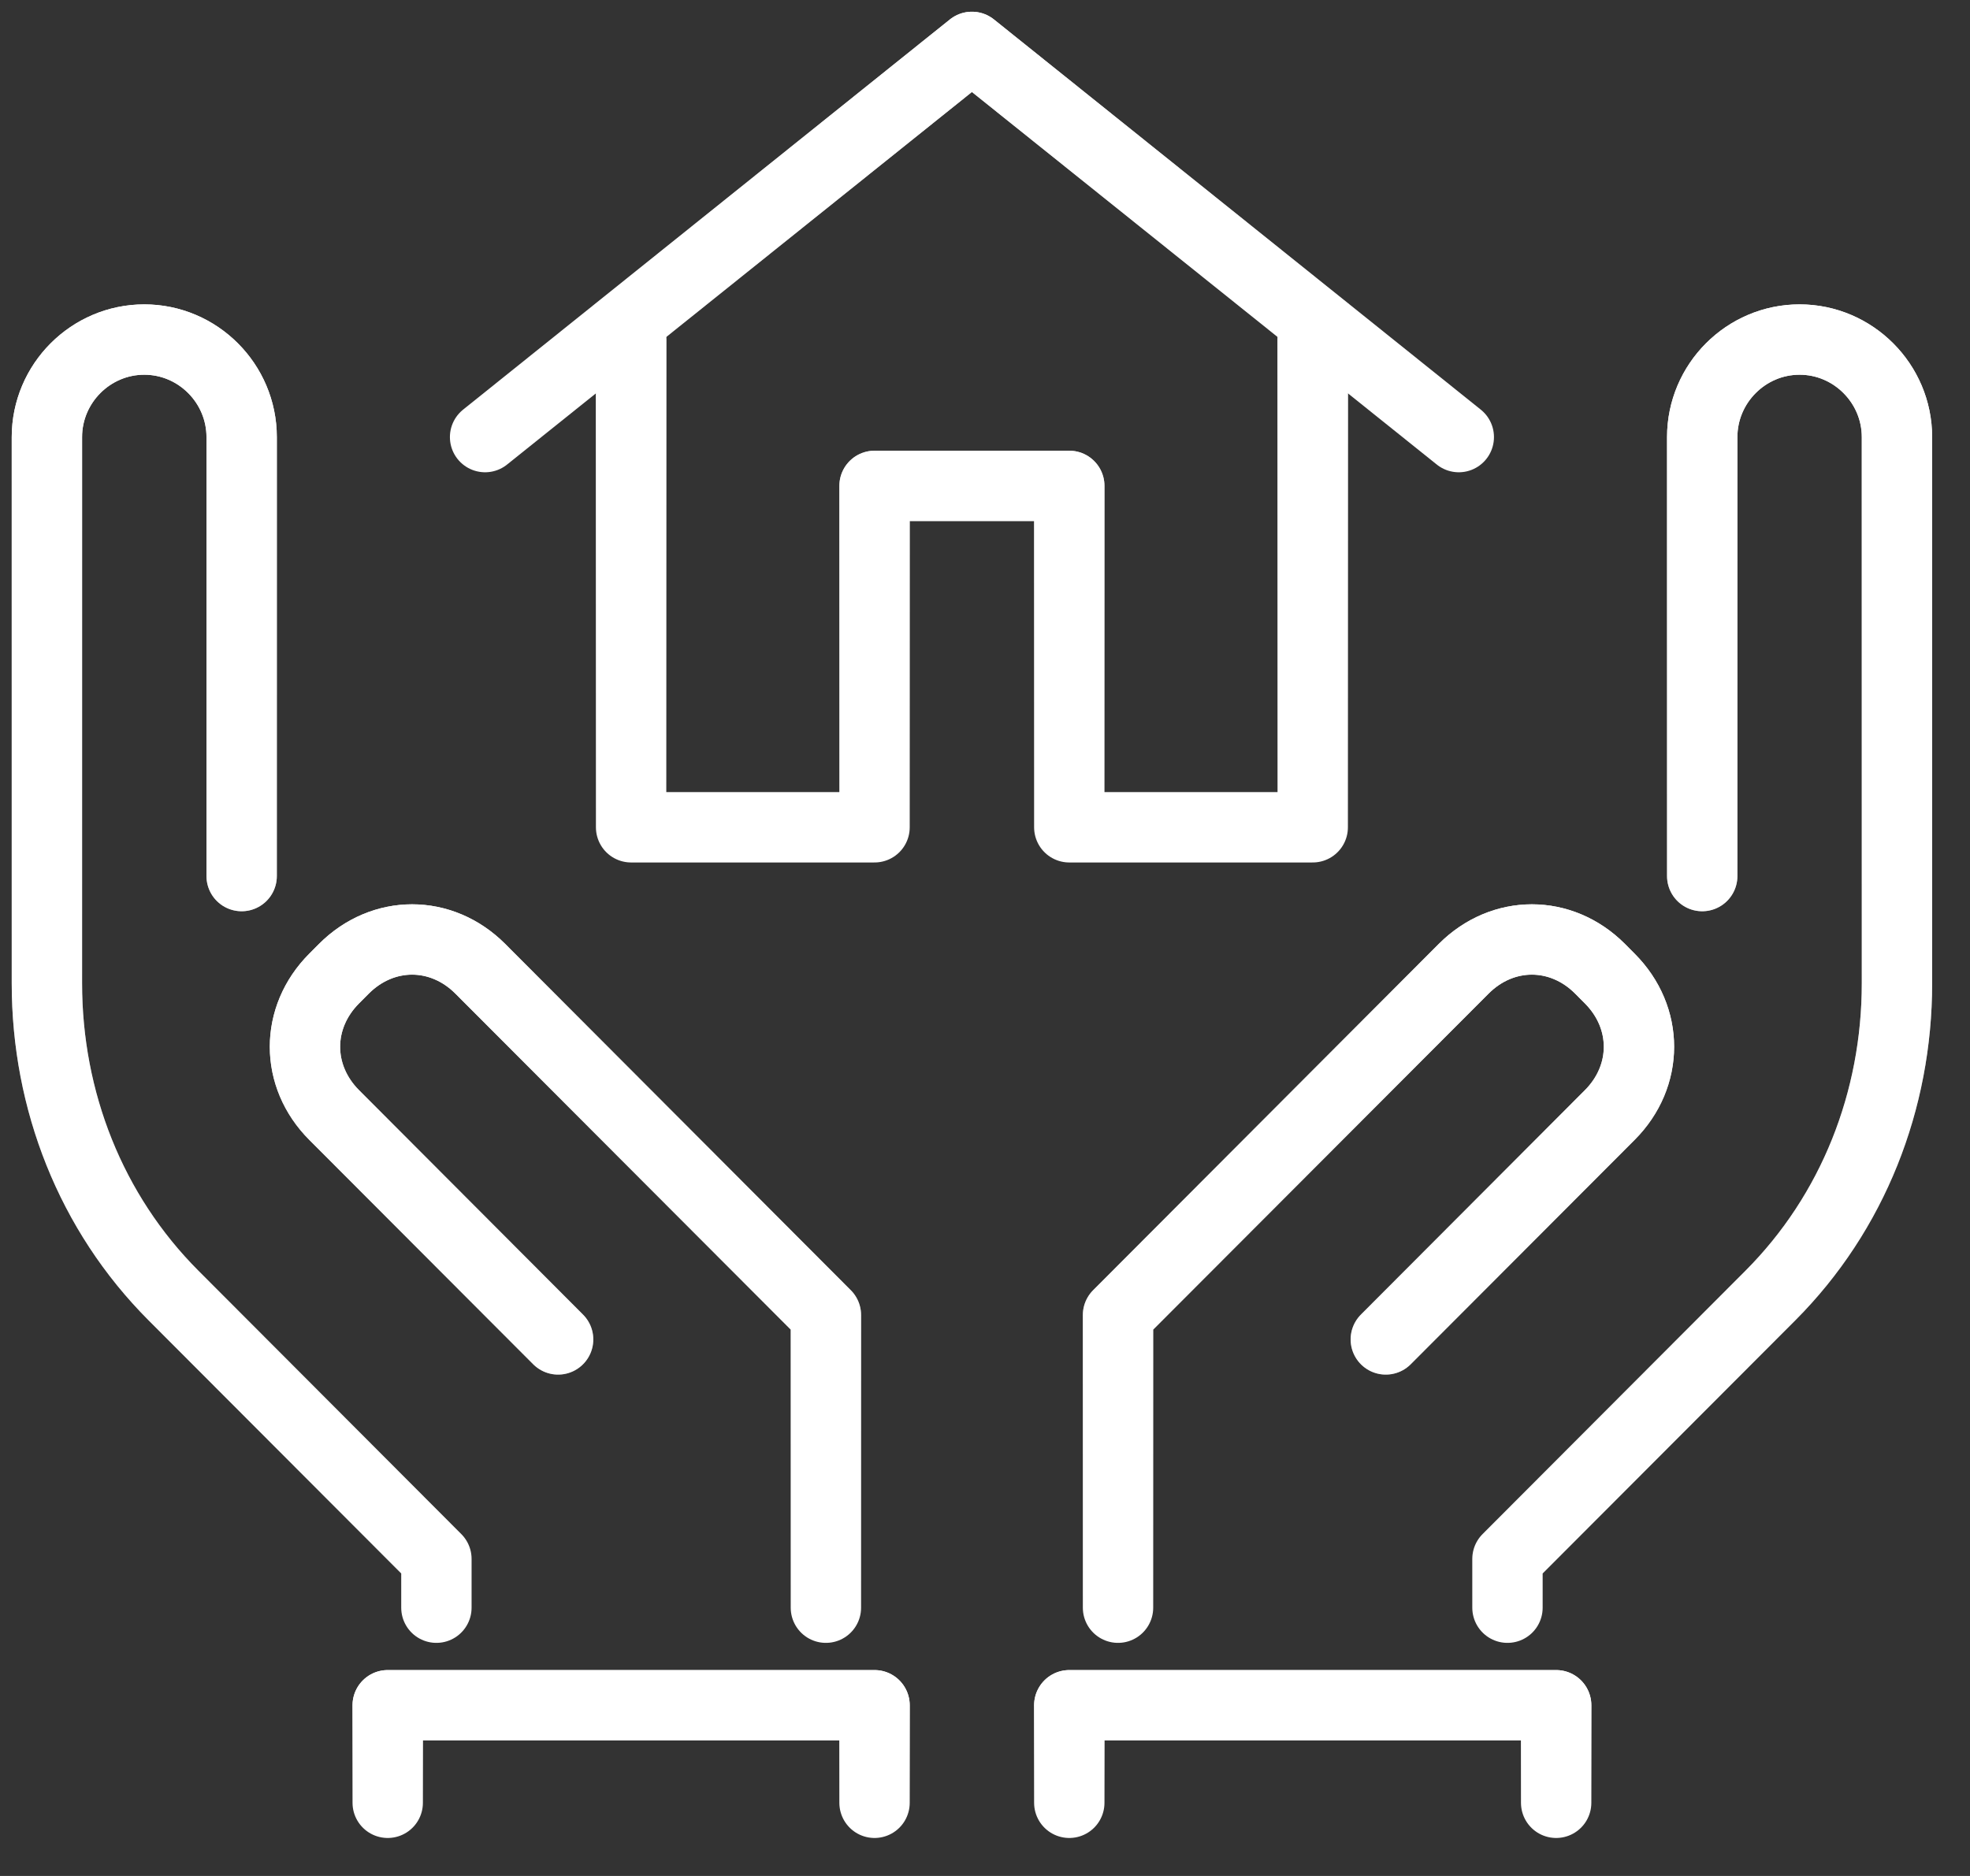 <svg width="42" height="40" viewBox="0 0 42 40" fill="none" xmlns="http://www.w3.org/2000/svg">
<rect x="0" y="0" width="42" height="40" fill="#333333" stroke="none"/>
<path d="M17.608 34.28V28.04L10.239 20.656C9.408 19.824 8.163 19.824 7.332 20.656L7.125 20.864C6.294 21.696 6.294 22.944 7.125 23.776L11.899 28.56" stroke="white" stroke-width="1.5" stroke-miterlimit="10" stroke-linecap="round" stroke-linejoin="round"/>
<path d="M17.608 34.28V28.04L10.239 20.656C9.408 19.824 8.163 19.824 7.332 20.656L7.125 20.864C6.294 21.696 6.294 22.944 7.125 23.776L11.899 28.56" stroke="url(#paint0_linear_941_1362)" stroke-width="1.5" stroke-miterlimit="10" stroke-linecap="round" stroke-linejoin="round"/>
<path d="M5.152 18.68V9.32C5.152 8.176 4.218 7.24 3.076 7.24C1.934 7.24 1 8.176 1 9.32V20.968C1 23.464 1.934 25.856 3.699 27.624L9.304 33.24V34.28" stroke="white" stroke-width="1.5" stroke-miterlimit="10" stroke-linecap="round" stroke-linejoin="round"/>
<path d="M5.152 18.68V9.32C5.152 8.176 4.218 7.24 3.076 7.24C1.934 7.24 1 8.176 1 9.32V20.968C1 23.464 1.934 25.856 3.699 27.624L9.304 33.24V34.28" stroke="url(#paint1_linear_941_1362)" stroke-width="1.5" stroke-miterlimit="10" stroke-linecap="round" stroke-linejoin="round"/>
<path d="M23.836 34.28V28.04L31.206 20.656C32.036 19.824 33.282 19.824 34.112 20.656L34.319 20.864C35.15 21.696 35.15 22.944 34.319 23.776L29.545 28.56" stroke="white" stroke-width="1.5" stroke-miterlimit="10" stroke-linecap="round" stroke-linejoin="round"/>
<path d="M23.836 34.28V28.04L31.206 20.656C32.036 19.824 33.282 19.824 34.112 20.656L34.319 20.864C35.15 21.696 35.15 22.944 34.319 23.776L29.545 28.56" stroke="url(#paint2_linear_941_1362)" stroke-width="1.5" stroke-miterlimit="10" stroke-linecap="round" stroke-linejoin="round"/>
<path d="M36.291 18.68V9.32C36.291 8.176 37.225 7.24 38.367 7.24C39.508 7.24 40.443 8.176 40.443 9.32V20.968C40.443 23.464 39.508 25.856 37.744 27.624L32.139 33.24V34.28" stroke="white" stroke-width="1.5" stroke-miterlimit="10" stroke-linecap="round" stroke-linejoin="round"/>
<path d="M36.291 18.68V9.32C36.291 8.176 37.225 7.24 38.367 7.24C39.508 7.24 40.443 8.176 40.443 9.32V20.968C40.443 23.464 39.508 25.856 37.744 27.624L32.139 33.24V34.28" stroke="url(#paint3_linear_941_1362)" stroke-width="1.5" stroke-miterlimit="10" stroke-linecap="round" stroke-linejoin="round"/>
<path d="M8.266 38.44V36.36H18.645V38.44" stroke="white" stroke-width="1.5" stroke-miterlimit="10" stroke-linecap="round" stroke-linejoin="round"/>
<path d="M8.266 38.44V36.36H18.645V38.44" stroke="url(#paint4_linear_941_1362)" stroke-width="1.5" stroke-miterlimit="10" stroke-linecap="round" stroke-linejoin="round"/>
<path d="M22.797 38.44V36.36H33.177V38.44" stroke="white" stroke-width="1.5" stroke-miterlimit="10" stroke-linecap="round" stroke-linejoin="round"/>
<path d="M22.797 38.44V36.36H33.177V38.44" stroke="url(#paint5_linear_941_1362)" stroke-width="1.5" stroke-miterlimit="10" stroke-linecap="round" stroke-linejoin="round"/>
<path d="M10.342 9.32L20.721 1L31.101 9.32" stroke="white" stroke-width="1.5" stroke-miterlimit="10" stroke-linecap="round" stroke-linejoin="round"/>
<path d="M10.342 9.32L20.721 1L31.101 9.32" stroke="url(#paint6_linear_941_1362)" stroke-width="1.5" stroke-miterlimit="10" stroke-linecap="round" stroke-linejoin="round"/>
<path d="M13.455 7.24V17.64H18.645V10.36H22.797V17.64H27.987V7.24" stroke="white" stroke-width="1.5" stroke-miterlimit="10" stroke-linecap="round" stroke-linejoin="round"/>
<path d="M13.455 7.24V17.64H18.645V10.36H22.797V17.64H27.987V7.24" stroke="url(#paint7_linear_941_1362)" stroke-width="1.5" stroke-miterlimit="10" stroke-linecap="round" stroke-linejoin="round"/>
<defs>
<linearGradient id="paint0_linear_941_1362" x1="12.055" y1="20.032" x2="12.055" y2="34.28" gradientUnits="userSpaceOnUse">
<stop stop-color="white"/>
<stop offset="1" stop-color="white" stop-opacity="0"/>
</linearGradient>
<linearGradient id="paint1_linear_941_1362" x1="5.152" y1="7.24" x2="5.152" y2="34.28" gradientUnits="userSpaceOnUse">
<stop stop-color="white"/>
<stop offset="1" stop-color="white" stop-opacity="0"/>
</linearGradient>
<linearGradient id="paint2_linear_941_1362" x1="29.389" y1="20.032" x2="29.389" y2="34.28" gradientUnits="userSpaceOnUse">
<stop stop-color="white"/>
<stop offset="1" stop-color="white" stop-opacity="0"/>
</linearGradient>
<linearGradient id="paint3_linear_941_1362" x1="36.291" y1="7.24" x2="36.291" y2="34.28" gradientUnits="userSpaceOnUse">
<stop stop-color="white"/>
<stop offset="1" stop-color="white" stop-opacity="0"/>
</linearGradient>
<linearGradient id="paint4_linear_941_1362" x1="13.456" y1="36.36" x2="13.456" y2="38.44" gradientUnits="userSpaceOnUse">
<stop stop-color="white"/>
<stop offset="1" stop-color="white" stop-opacity="0"/>
</linearGradient>
<linearGradient id="paint5_linear_941_1362" x1="27.987" y1="36.36" x2="27.987" y2="38.44" gradientUnits="userSpaceOnUse">
<stop stop-color="white"/>
<stop offset="1" stop-color="white" stop-opacity="0"/>
</linearGradient>
<linearGradient id="paint6_linear_941_1362" x1="20.721" y1="1" x2="20.721" y2="9.32" gradientUnits="userSpaceOnUse">
<stop stop-color="white"/>
<stop offset="1" stop-color="white" stop-opacity="0"/>
</linearGradient>
<linearGradient id="paint7_linear_941_1362" x1="20.721" y1="7.24" x2="20.721" y2="17.64" gradientUnits="userSpaceOnUse">
<stop stop-color="white"/>
<stop offset="1" stop-color="white" stop-opacity="0"/>
</linearGradient>
</defs>
</svg>
